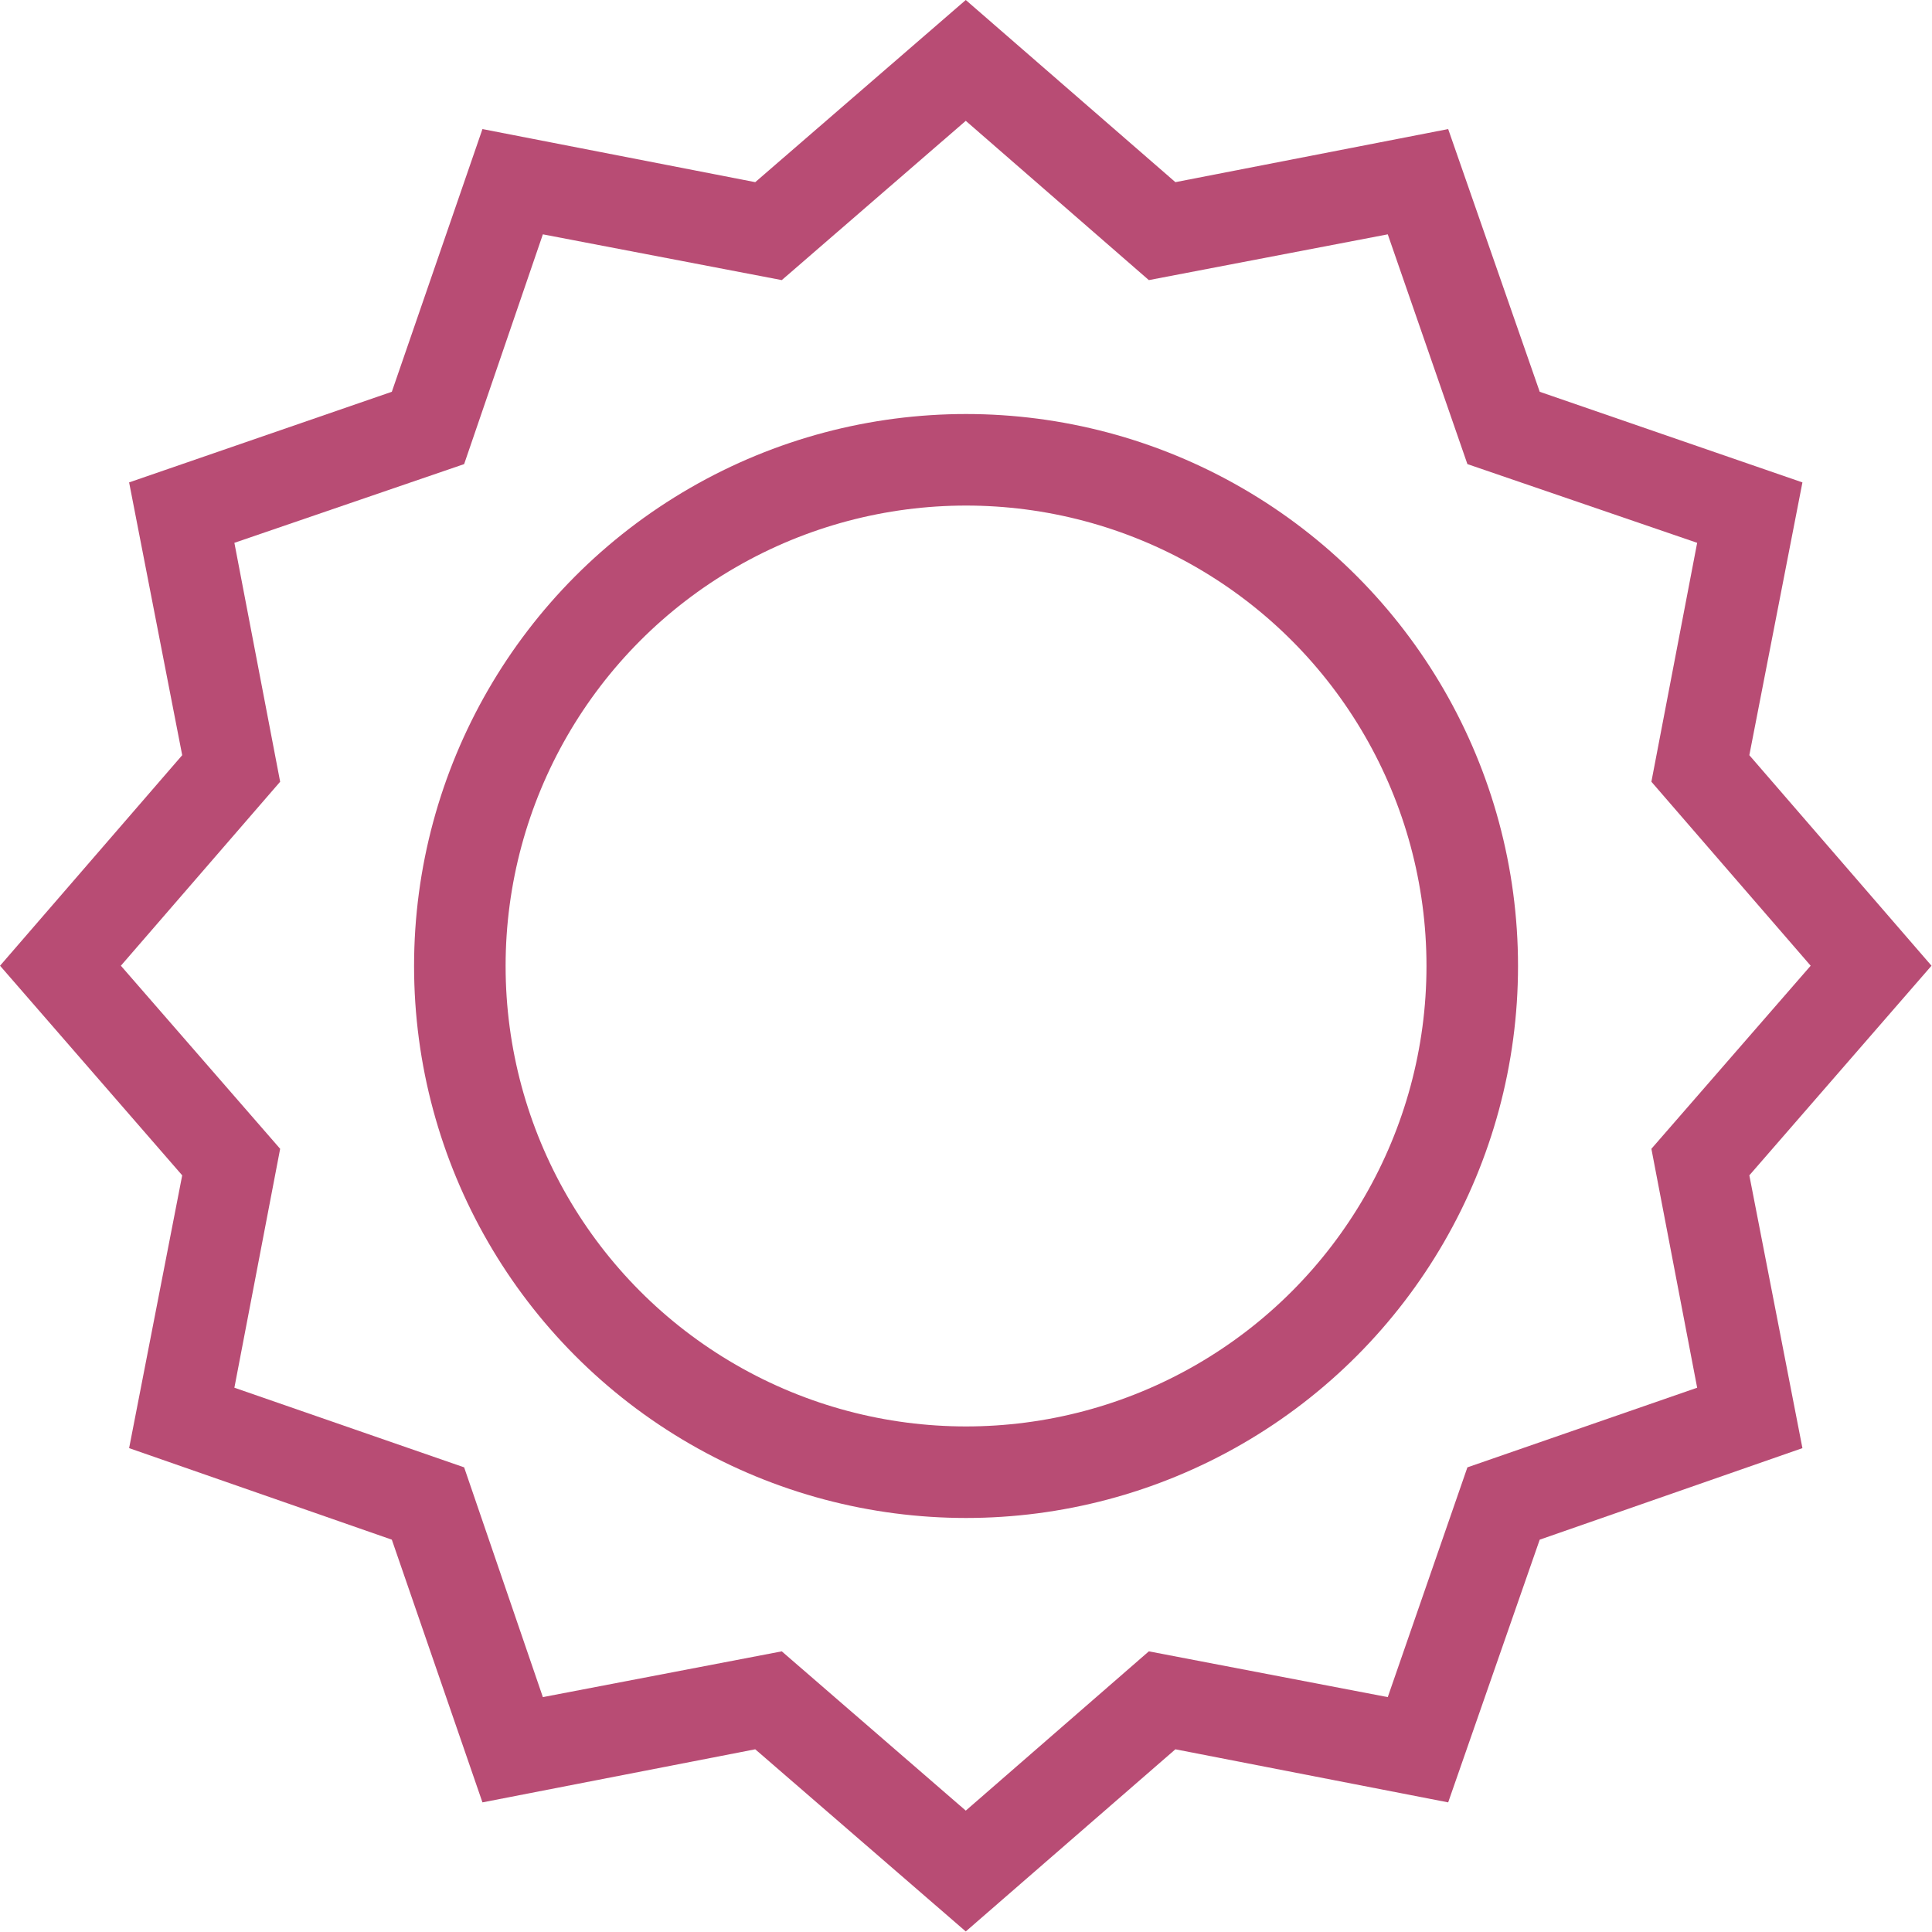 <svg width="21.106" height="21.105" viewBox="0 0 21.105 21.105" fill="none" xmlns="http://www.w3.org/2000/svg" xmlns:xlink="http://www.w3.org/1999/xlink">
	<desc>
			Created with Pixso.
	</desc>
	<defs/>
	<path id="Star 1" d="M8.25 1.99L5.27 1.41L4.28 4.28L1.41 5.27L1.99 8.25L0 10.55L1.99 12.84L1.41 15.82L4.28 16.82L5.27 19.69L8.25 19.11L10.55 21.1L12.84 19.11L15.82 19.69L16.82 16.82L19.69 15.82L19.11 12.84L21.1 10.55L19.11 8.25L19.69 5.27L16.82 4.28L15.82 1.41L12.84 1.99L10.55 0L8.25 1.99ZM10.55 1.32L8.54 3.06L5.93 2.56L5.07 5.07L2.56 5.93L3.06 8.54L1.32 10.55L3.06 12.55L2.56 15.16L5.07 16.03L5.93 18.54L8.54 18.04L10.55 19.78L12.55 18.04L15.16 18.54L16.03 16.03L18.54 15.16L18.04 12.55L19.78 10.55L18.04 8.54L18.54 5.93L16.03 5.07L15.16 2.56L12.55 3.06L10.55 1.32Z" fill="#B84C74" fill-opacity="1" fill-rule="evenodd"/>
	<circle id="Ellipse 40" cx="10.553" cy="10.553" r="5.53" stroke="#B84C74" stroke-opacity="1" stroke-width="1"/>
</svg>

